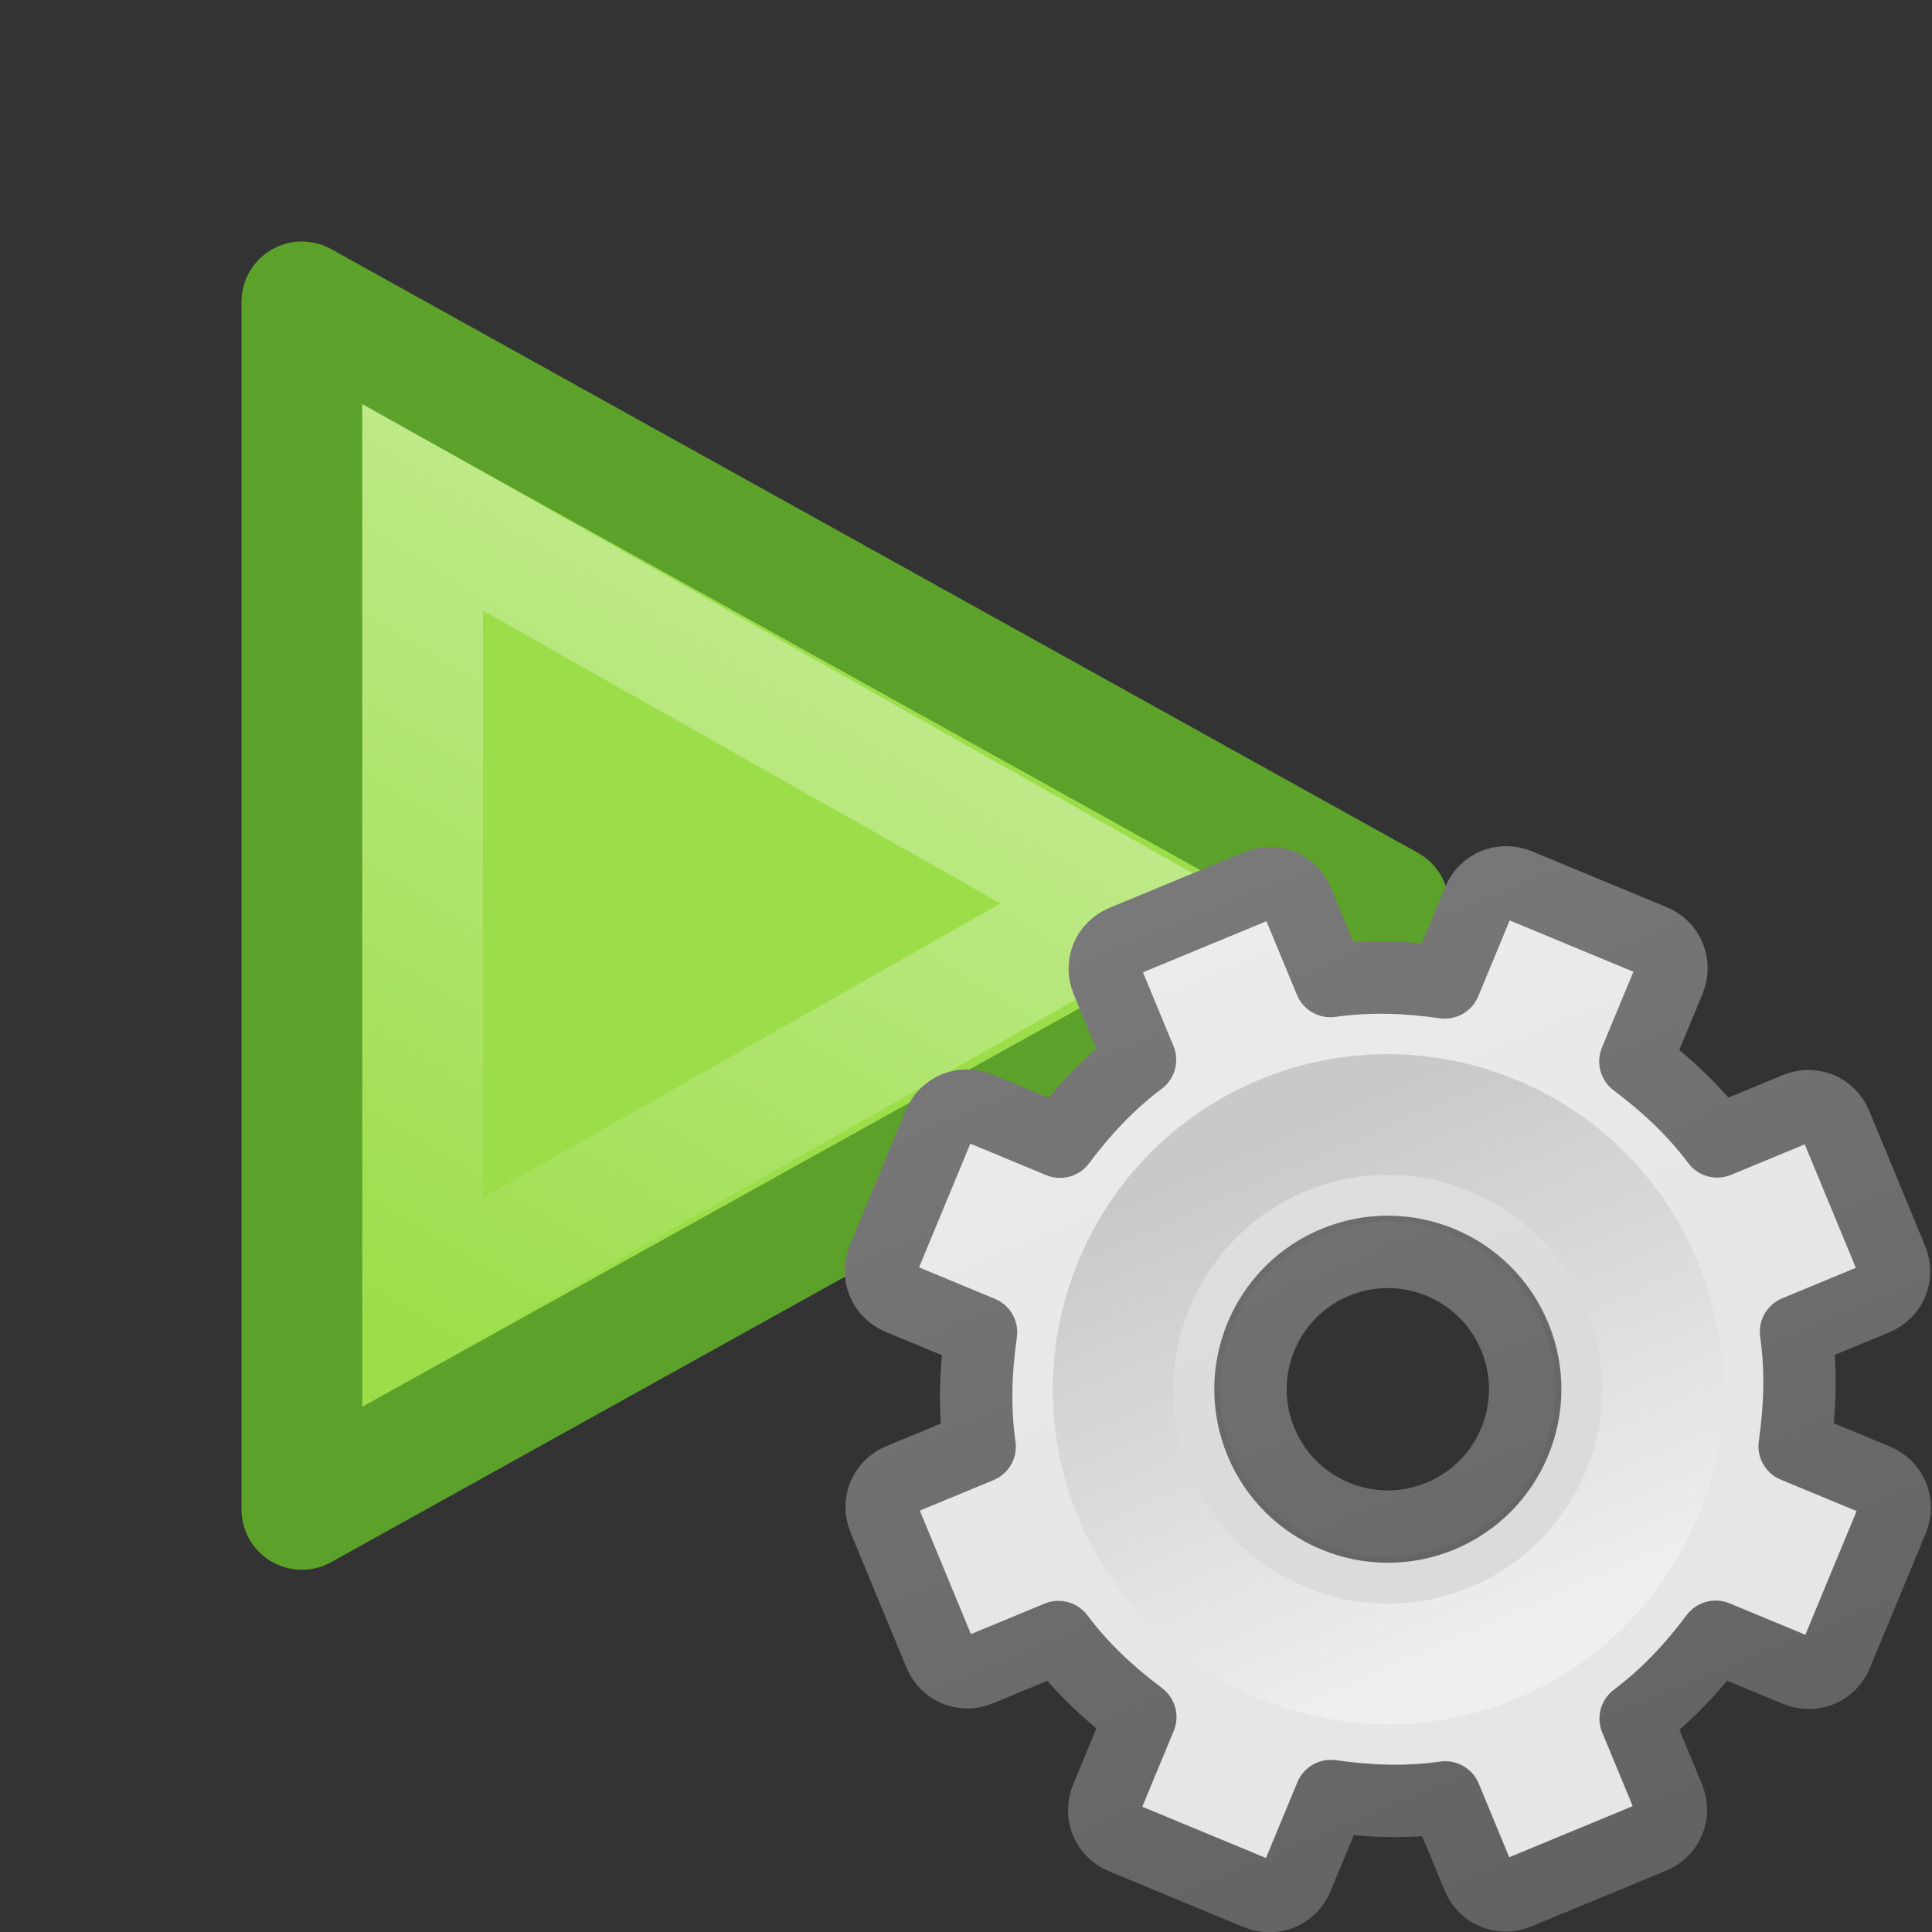 <?xml version="1.0" encoding="UTF-8" standalone="no"?>
<svg
   xmlns:dc="http://purl.org/dc/elements/1.1/"
   xmlns:cc="http://creativecommons.org/ns#"
   xmlns:rdf="http://www.w3.org/1999/02/22-rdf-syntax-ns#"
   xmlns:svg="http://www.w3.org/2000/svg"
   xmlns="http://www.w3.org/2000/svg"
   xmlns:xlink="http://www.w3.org/1999/xlink"
   xmlns:sodipodi="http://sodipodi.sourceforge.net/DTD/sodipodi-0.dtd"
   xmlns:inkscape="http://www.inkscape.org/namespaces/inkscape"
   viewBox="0 0 16 16"
   version="1.1"
   id="svg17"
   sodipodi:docname="sc_presentationdialog.svg"
   inkscape:version="0.92.3 (unknown)"
   inkscape:export-filename="/home/rizmut/Dokumen/Rizmut/Github/libreoffice-style-elementary/images_elementary/cmd/sc_presentationdialog.png"
   inkscape:export-xdpi="96"
   inkscape:export-ydpi="96"><rect x="0" y="0" width="16" height="16" fill="#333333" stroke="none"/>
<defs
   id="defs21">
  <linearGradient
     inkscape:collect="always"
     xlink:href="#linearGradient3309"
     id="linearGradient3893"
     gradientUnits="userSpaceOnUse"
     gradientTransform="matrix(0.5,0,0,0.5,-0.779,7.75)"
     x1="25"
     y1="-11.932"
     x2="25"
     y2="8.452" />
  <linearGradient
     x1="63.999"
     y1="3.1"
     x2="63.999"
     y2="122.899"
     id="linearGradient3309"
     gradientUnits="userSpaceOnUse">
    <stop
       id="stop3311"
       style="stop-color:#f6f6f6;stop-opacity:1"
       offset="0" />
    <stop
       id="stop3313"
       style="stop-color:#e6e6e6;stop-opacity:1;"
       offset="1" />
  </linearGradient>
  <linearGradient
     inkscape:collect="always"
     xlink:href="#linearGradient3397"
     id="linearGradient3895"
     gradientUnits="userSpaceOnUse"
     gradientTransform="matrix(0.5,0,0,0.5,-0.779,7.75)"
     x1="21"
     y1="-10.034"
     x2="21"
     y2="16.005" />
  <linearGradient
     id="linearGradient3397">
    <stop
       id="stop3399"
       style="stop-color:#888888;stop-opacity:1;"
       offset="0" />
    <stop
       id="stop3401"
       style="stop-color:#626262;stop-opacity:1;"
       offset="1" />
  </linearGradient>
  <linearGradient
     inkscape:collect="always"
     xlink:href="#linearGradient5128"
     id="linearGradient3897"
     gradientUnits="userSpaceOnUse"
     gradientTransform="matrix(0.048,0,0,0.048,8.673,8.722)"
     x1="86.133"
     y1="105.105"
     x2="84.639"
     y2="20.895" />
  <linearGradient
     id="linearGradient5128">
    <stop
       id="stop5130"
       style="stop-color:#efefef;stop-opacity:1;"
       offset="0" />
    <stop
       id="stop5132"
       style="stop-color:#c9c9c9;stop-opacity:1;"
       offset="1" />
  </linearGradient>
</defs>
<sodipodi:namedview
   pagecolor="#ffffff"
   bordercolor="#666666"
   borderopacity="1"
   objecttolerance="10"
   gridtolerance="10"
   guidetolerance="10"
   inkscape:pageopacity="0"
   inkscape:pageshadow="2"
   inkscape:window-width="1366"
   inkscape:window-height="706"
   id="namedview19"
   showgrid="false"
   inkscape:zoom="14.75"
   inkscape:cx="-2.9830508"
   inkscape:cy="8"
   inkscape:window-x="0"
   inkscape:window-y="0"
   inkscape:window-maximized="1"
   inkscape:current-layer="svg17" />
<linearGradient
   id="a"
   gradientTransform="matrix(.217 0 0 .205 1.963 2.455)"
   gradientUnits="userSpaceOnUse"
   x1="34.404"
   x2="13.759"
   y1="14.66"
   y2="46.874">
  <stop
     offset="0"
     stop-color="#fff"
     id="stop2" />
  <stop
     offset="1"
     stop-color="#fff"
     stop-opacity="0"
     id="stop4" />
</linearGradient>




     /&amp;gt;
 <path
   d="m2.5 12.5v-10l9 5z"
   fill="#9cde4a"
   fill-rule="evenodd"
   stroke="#5ca12a"
   stroke-linecap="round"
   stroke-linejoin="round"
   id="path7" />
<path
   d="m3.5 10.778v-6.578l5.8 3.28z"
   fill="none"
   opacity=".41"
   stroke="url(#a)"
   stroke-linecap="round"
   id="path9" />
<g
   id="g3888"
   transform="matrix(1.051,-0.435,0.435,1.051,-5.967,4.267)">
  <path
     style="display:block;overflow:visible;visibility:visible;fill:url(#linearGradient3893);fill-opacity:1;fill-rule:nonzero;stroke:url(#linearGradient3895);stroke-width:0.527;stroke-linecap:butt;stroke-linejoin:round;stroke-miterlimit:4;stroke-dasharray:none;stroke-dashoffset:0;stroke-opacity:1;marker:none;enable-background:accumulate"
     id="path2426"
     d="M 11.219,8 C 11.095,8 11,8.095 11,8.219 v 0.625 c -0.277,0.071 -0.526,0.186 -0.766,0.328 L 9.781,8.719 c -0.088,-0.088 -0.225,-0.088 -0.312,0 l -0.75,0.75 c -0.088,0.088 -0.088,0.225 0,0.312 l 0.453,0.453 C 9.03,10.474 8.915,10.723 8.844,11 h -0.625 C 8.095,11 8,11.095 8,11.219 v 1.062 C 8,12.405 8.095,12.5 8.219,12.5 h 0.625 c 0.071,0.277 0.186,0.526 0.328,0.766 L 8.719,13.719 c -0.088,0.088 -0.088,0.225 0,0.312 l 0.75,0.75 c 0.088,0.088 0.225,0.088 0.312,0 l 0.453,-0.453 C 10.474,14.47 10.723,14.585 11,14.656 v 0.625 C 11,15.405 11.095,15.5 11.219,15.5 h 1.062 C 12.405,15.5 12.5,15.405 12.5,15.281 v -0.625 c 0.277,-0.071 0.526,-0.186 0.766,-0.328 l 0.453,0.453 c 0.088,0.088 0.225,0.088 0.312,0 l 0.75,-0.75 c 0.088,-0.088 0.088,-0.225 0,-0.312 L 14.328,13.266 C 14.47,13.026 14.585,12.777 14.656,12.5 h 0.625 C 15.405,12.5 15.5,12.405 15.5,12.281 v -1.062 C 15.5,11.095 15.405,11 15.281,11 h -0.625 c -0.071,-0.277 -0.186,-0.526 -0.328,-0.766 L 14.781,9.781 c 0.088,-0.088 0.088,-0.225 0,-0.312 l -0.75,-0.75 c -0.088,-0.088 -0.225,-0.088 -0.312,0 L 13.266,9.172 C 13.026,9.03 12.777,8.915 12.5,8.844 v -0.625 C 12.5,8.095 12.405,8 12.281,8 Z M 11.75,10.75 c 0.552,0 1,0.448 1,1 0,0.552 -0.448,1 -1,1 -0.552,0 -1,-0.448 -1,-1 0,-0.552 0.448,-1 1,-1 z"
     inkscape:connector-curvature="0" />
  <path
     style="opacity:0.05;fill:#000000;fill-opacity:1;stroke:none"
     id="path3315"
     d="m 11.75,9.483 c -1.25,0 -2.267,1.017 -2.267,2.267 0,1.25 1.017,2.267 2.267,2.267 1.25,0 2.267,-1.017 2.267,-2.267 0,-1.25 -1.017,-2.267 -2.267,-2.267 z m 0,1.047 c 0.674,0 1.221,0.547 1.221,1.221 0,0.674 -0.547,1.221 -1.221,1.221 -0.674,0 -1.221,-0.547 -1.221,-1.221 0,-0.674 0.547,-1.221 1.221,-1.221 z"
     inkscape:connector-curvature="0" />
  <path
     style="fill:none;stroke:url(#linearGradient3897);stroke-width:0.879;stroke-miterlimit:4;stroke-dasharray:none"
     id="path28"
     d="m 11.75,9.75 c -1.103,0 -2,0.897 -2,2 0,1.103 0.897,2 2,2 1.103,0 2,-0.897 2,-2 0,-1.103 -0.897,-2 -2,-2 z"
     inkscape:connector-curvature="0" />
</g>
</svg>
